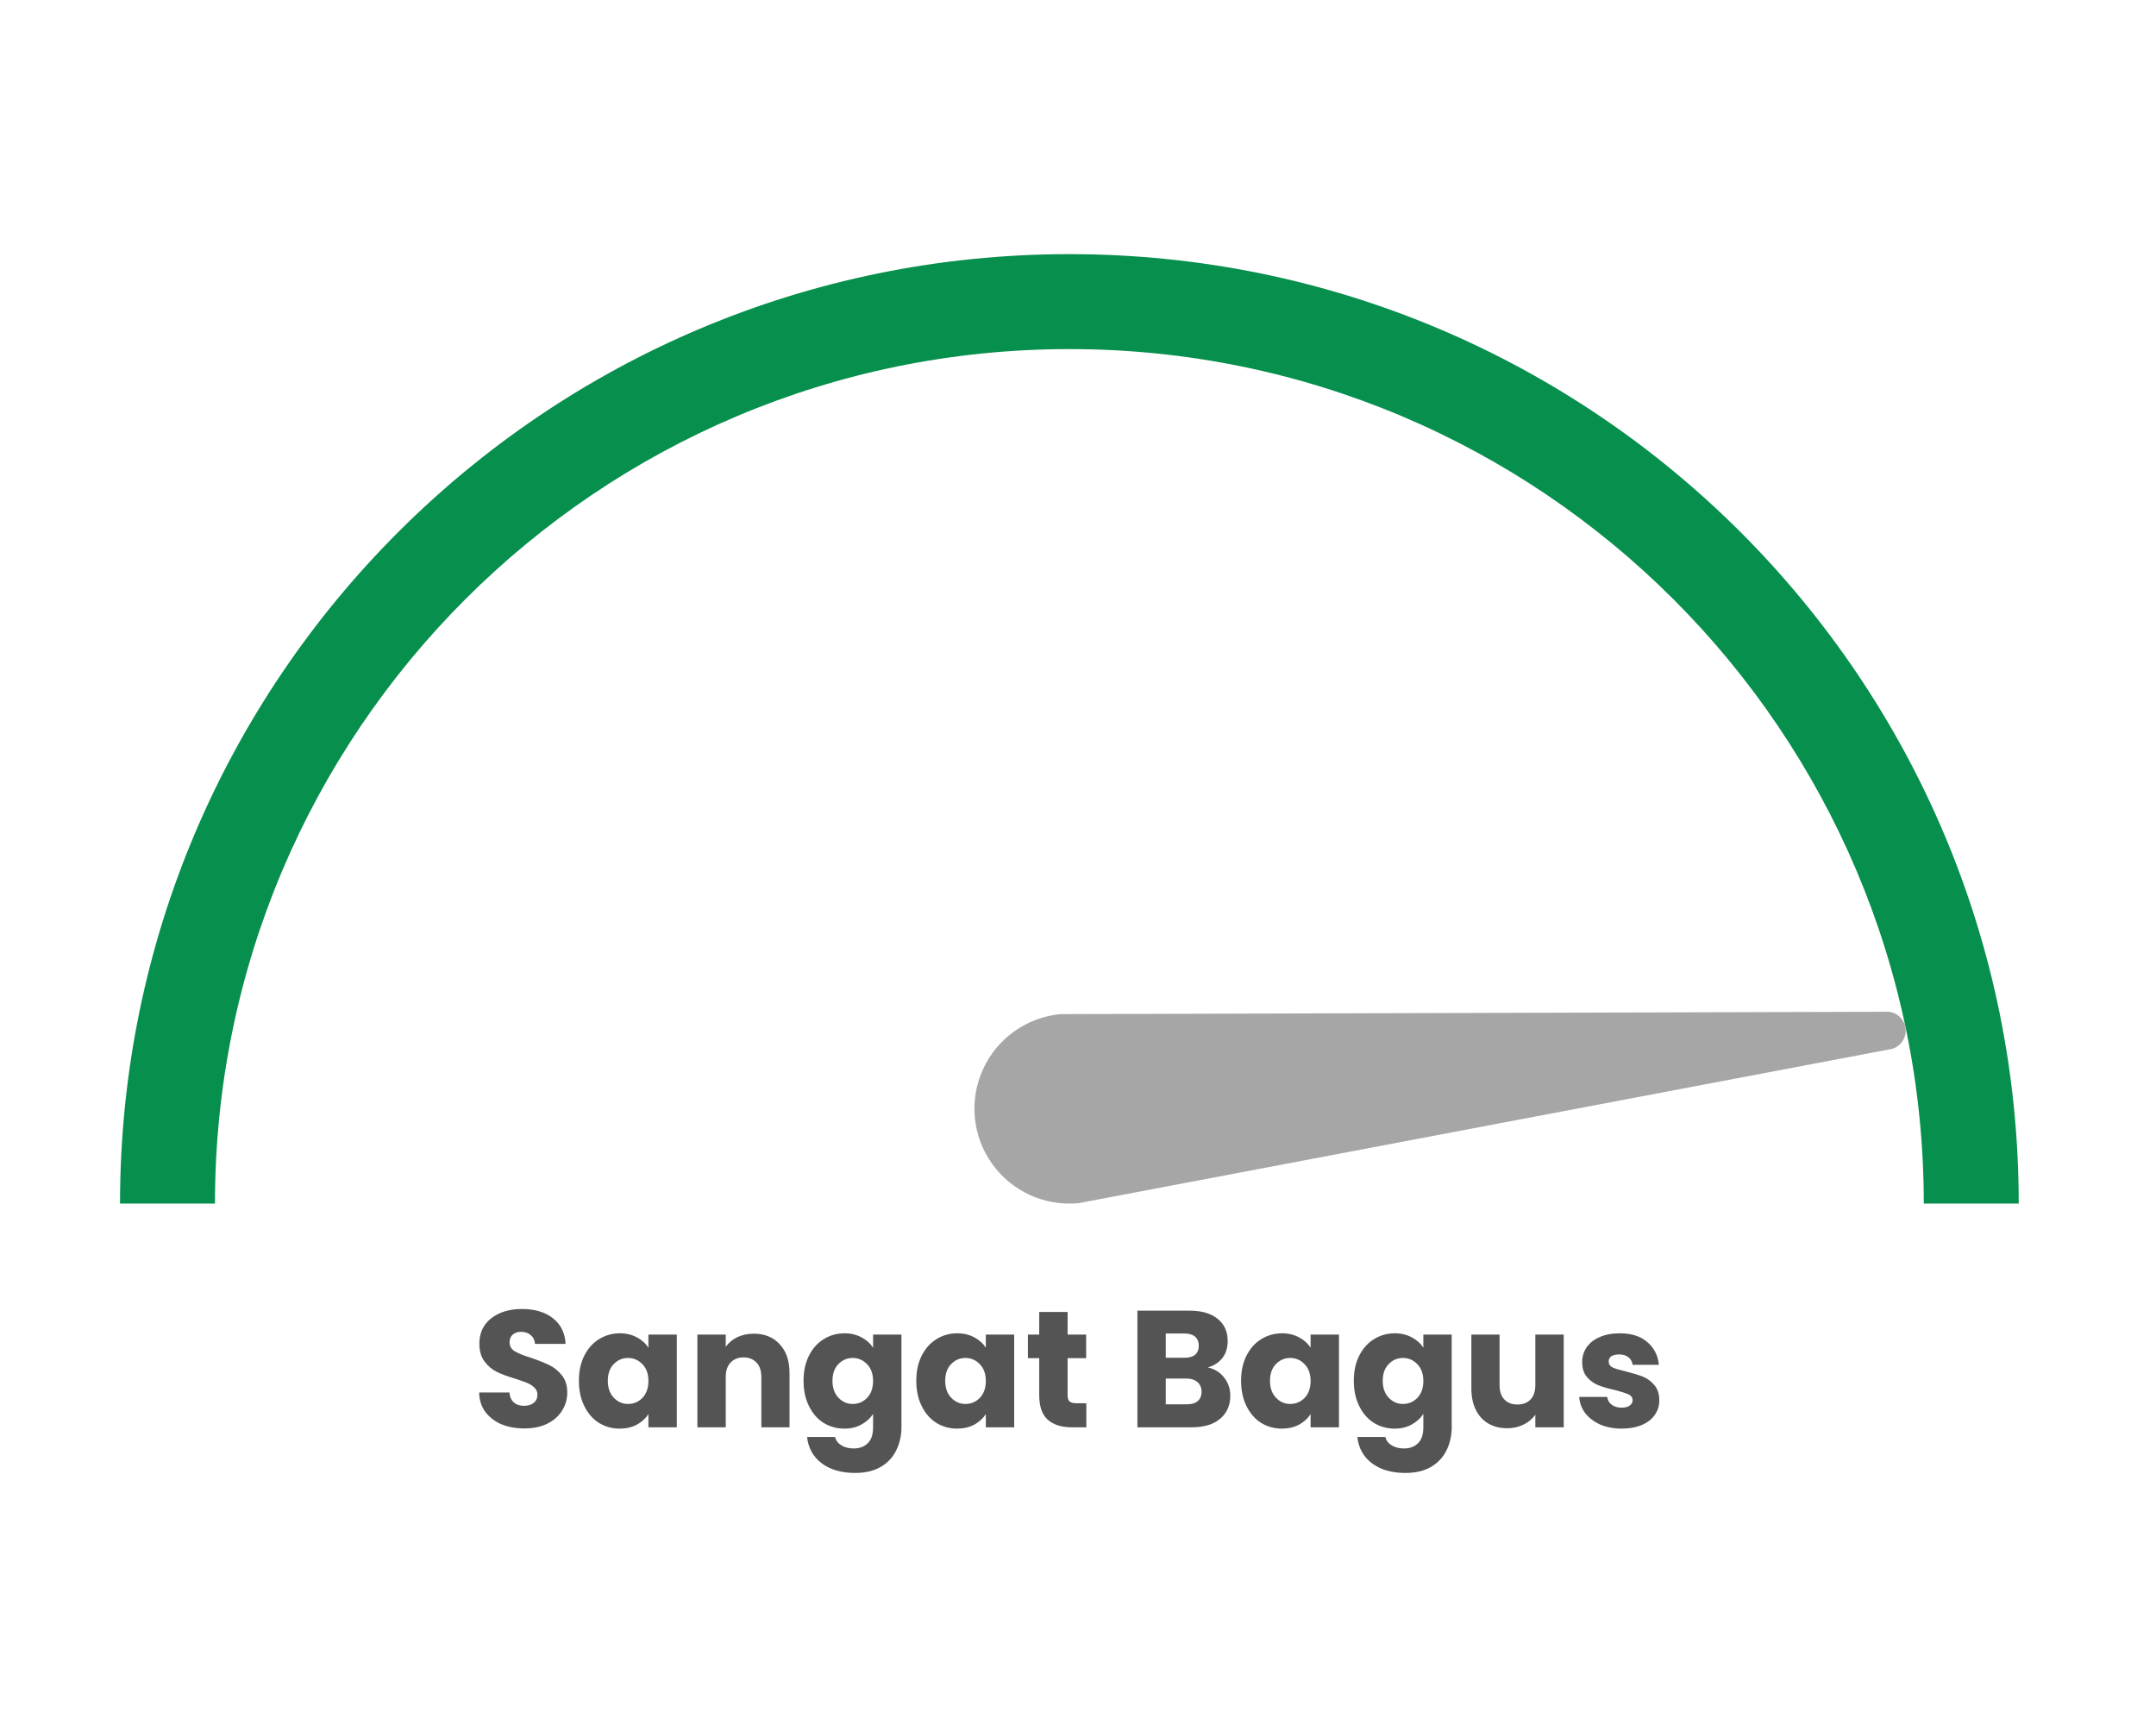<svg xmlns="http://www.w3.org/2000/svg" xmlns:xlink="http://www.w3.org/1999/xlink" width="1080" zoomAndPan="magnify" viewBox="0 0 810 648" height="864" preserveAspectRatio="xMidYMid meet" version="1.0"><defs><clipPath id="3a439bfddd"><path d="M 45.094 95.469 L 758.426 95.469 L 758.426 452.137 L 45.094 452.137 Z M 45.094 95.469 " clip-rule="nonzero"/></clipPath><clipPath id="74742897a2"><path d="M 45.094 452.137 C 45.094 255.152 204.773 95.469 401.758 95.469 C 598.746 95.469 758.426 255.152 758.426 452.137 L 722.758 452.137 C 722.758 274.848 579.047 131.137 401.758 131.137 C 224.473 131.137 80.762 274.848 80.762 452.137 Z M 45.094 452.137 " clip-rule="nonzero"/></clipPath><clipPath id="b0fd5254bd"><path d="M 366.094 380 L 716 380 L 716 452.137 L 366.094 452.137 Z M 366.094 380 " clip-rule="nonzero"/></clipPath><clipPath id="f5d37d2d9a"><path d="M 405.156 451.98 C 392.461 453.18 380.094 447.539 372.711 437.16 C 365.309 426.777 364.02 413.246 369.316 401.648 C 374.609 390.066 385.688 382.18 398.363 380.961 L 708.148 380.07 C 712.066 379.688 715.551 382.562 715.934 386.496 C 716.297 390.414 713.426 393.898 709.504 394.266 Z M 405.156 451.98 " clip-rule="nonzero"/></clipPath></defs><g clip-path="url(#3a439bfddd)"><g clip-path="url(#74742897a2)"><path fill="#068f4d" d="M 45.094 95.469 L 758.426 95.469 L 758.426 452.137 L 45.094 452.137 Z M 45.094 95.469 " fill-opacity="1" fill-rule="nonzero"/></g></g><g clip-path="url(#b0fd5254bd)"><g clip-path="url(#f5d37d2d9a)"><path fill="#a6a6a6" d="M 45.094 95.469 L 758.426 95.469 L 758.426 452.137 L 45.094 452.137 Z M 45.094 95.469 " fill-opacity="1" fill-rule="nonzero"/></g></g><path fill="#545454" d="M 197.094 536.594 C 193.891 536.594 191 536.09 188.457 535.062 C 185.949 534 183.93 532.465 182.395 530.465 C 180.863 528.426 180.062 525.969 180.027 523.078 L 191.383 523.078 C 191.523 524.715 192.078 525.969 193.055 526.84 C 194.031 527.676 195.285 528.094 196.816 528.094 C 198.383 528.094 199.621 527.73 200.508 526.98 C 201.43 526.25 201.902 525.223 201.902 523.914 C 201.902 522.852 201.52 521.965 200.785 521.27 C 200.09 520.57 199.203 519.996 198.141 519.527 C 197.059 519.074 195.562 518.535 193.613 517.926 C 190.773 517.09 188.457 516.234 186.645 515.348 C 184.867 514.477 183.336 513.168 182.047 511.445 C 180.742 509.738 180.098 507.508 180.098 504.758 C 180.098 500.719 181.578 497.547 184.555 495.215 C 187.516 492.898 191.383 491.73 196.121 491.73 C 200.941 491.73 204.828 492.898 207.754 495.215 C 210.715 497.547 212.297 500.754 212.488 504.828 L 200.996 504.828 C 200.891 503.434 200.367 502.355 199.395 501.555 C 198.453 500.719 197.234 500.301 195.703 500.301 C 194.449 500.301 193.418 500.648 192.637 501.344 C 191.836 502.008 191.453 502.98 191.453 504.27 C 191.453 505.715 192.098 506.832 193.402 507.613 C 194.742 508.414 196.832 509.25 199.672 510.121 C 202.492 511.098 204.793 512.039 206.57 512.91 C 208.328 513.797 209.859 515.066 211.168 516.738 C 212.453 518.375 213.117 520.5 213.117 523.148 C 213.117 525.621 212.453 527.867 211.168 529.906 C 209.914 531.961 208.066 533.582 205.664 534.781 C 203.242 536 200.387 536.594 197.094 536.594 Z M 197.094 536.594 " fill-opacity="1" fill-rule="nonzero"/><path fill="#545454" d="M 217.488 518.691 C 217.488 515.121 218.148 511.984 219.508 509.285 C 220.848 506.605 222.676 504.531 225.012 503.086 C 227.379 501.605 229.992 500.855 232.883 500.855 C 235.285 500.855 237.426 501.379 239.289 502.391 C 241.137 503.363 242.582 504.672 243.609 506.289 L 243.609 501.344 L 254.27 501.344 L 254.27 536.176 L 243.609 536.176 L 243.609 531.23 C 242.531 532.867 241.066 534.191 239.223 535.199 C 237.359 536.176 235.215 536.664 232.812 536.664 C 229.973 536.664 227.379 535.949 225.012 534.504 C 222.676 533.023 220.848 530.914 219.508 528.164 C 218.148 525.43 217.488 522.277 217.488 518.691 Z M 243.609 518.762 C 243.609 516.113 242.859 514.023 241.379 512.492 C 239.883 510.922 238.07 510.121 235.945 510.121 C 233.855 510.121 232.062 510.887 230.582 512.422 C 229.086 513.953 228.355 516.043 228.355 518.691 C 228.355 521.336 229.086 523.461 230.582 525.031 C 232.062 526.613 233.855 527.398 235.945 527.398 C 238.07 527.398 239.883 526.633 241.379 525.098 C 242.859 523.531 243.609 521.406 243.609 518.762 Z M 243.609 518.762 " fill-opacity="1" fill-rule="nonzero"/><path fill="#545454" d="M 283.18 500.996 C 287.254 500.996 290.512 502.32 292.934 504.969 C 295.387 507.578 296.625 511.203 296.625 515.836 L 296.625 536.176 L 286.035 536.176 L 286.035 517.297 C 286.035 514.93 285.426 513.117 284.227 511.863 C 283.008 510.574 281.387 509.914 279.348 509.914 C 277.293 509.914 275.676 510.574 274.473 511.863 C 273.254 513.117 272.66 514.93 272.66 517.297 L 272.66 536.176 L 262.004 536.176 L 262.004 501.344 L 272.66 501.344 L 272.66 505.941 C 273.723 504.41 275.168 503.207 276.98 502.32 C 278.828 501.449 280.898 500.996 283.18 500.996 Z M 283.18 500.996 " fill-opacity="1" fill-rule="nonzero"/><path fill="#545454" d="M 317.285 500.855 C 319.688 500.855 321.828 501.379 323.691 502.391 C 325.539 503.363 326.984 504.672 328.012 506.289 L 328.012 501.344 L 338.672 501.344 L 338.672 536.105 C 338.672 539.309 338.008 542.199 336.719 544.812 C 335.465 547.406 333.531 549.48 330.938 551.012 C 328.324 552.547 325.105 553.312 321.254 553.312 C 316.102 553.312 311.922 552.094 308.715 549.691 C 305.512 547.27 303.664 543.977 303.211 539.797 L 313.73 539.797 C 314.047 541.137 314.848 542.184 316.102 542.934 C 317.355 543.715 318.902 544.117 320.766 544.117 C 322.945 544.117 324.688 543.453 325.992 542.168 C 327.332 540.914 328.012 538.891 328.012 536.105 L 328.012 531.16 C 326.934 532.797 325.469 534.121 323.625 535.129 C 321.812 536.156 319.688 536.664 317.285 536.664 C 314.395 536.664 311.781 535.949 309.414 534.504 C 307.078 533.023 305.25 530.914 303.91 528.164 C 302.551 525.43 301.891 522.277 301.891 518.691 C 301.891 515.121 302.551 511.984 303.91 509.285 C 305.25 506.605 307.078 504.531 309.414 503.086 C 311.781 501.605 314.395 500.855 317.285 500.855 Z M 328.012 518.762 C 328.012 516.113 327.262 514.023 325.781 512.492 C 324.285 510.922 322.473 510.121 320.348 510.121 C 318.258 510.121 316.465 510.887 314.984 512.422 C 313.488 513.953 312.758 516.043 312.758 518.691 C 312.758 521.336 313.488 523.461 314.984 525.031 C 316.465 526.613 318.258 527.398 320.348 527.398 C 322.473 527.398 324.285 526.633 325.781 525.098 C 327.262 523.531 328.012 521.406 328.012 518.762 Z M 328.012 518.762 " fill-opacity="1" fill-rule="nonzero"/><path fill="#545454" d="M 344.246 518.691 C 344.246 515.121 344.906 511.984 346.266 509.285 C 347.609 506.605 349.438 504.531 351.77 503.086 C 354.137 501.605 356.75 500.855 359.641 500.855 C 362.043 500.855 364.188 501.379 366.051 502.391 C 367.895 503.363 369.344 504.672 370.371 506.289 L 370.371 501.344 L 381.027 501.344 L 381.027 536.176 L 370.371 536.176 L 370.371 531.23 C 369.289 532.867 367.828 534.191 365.98 535.199 C 364.117 536.176 361.977 536.664 359.57 536.664 C 356.734 536.664 354.137 535.949 351.77 534.504 C 349.438 533.023 347.609 530.914 346.266 528.164 C 344.906 525.43 344.246 522.277 344.246 518.691 Z M 370.371 518.762 C 370.371 516.113 369.621 514.023 368.141 512.492 C 366.641 510.922 364.832 510.121 362.707 510.121 C 360.617 510.121 358.824 510.887 357.344 512.422 C 355.844 513.953 355.113 516.043 355.113 518.691 C 355.113 521.336 355.844 523.461 357.344 525.031 C 358.824 526.613 360.617 527.398 362.707 527.398 C 364.832 527.398 366.641 526.633 368.141 525.098 C 369.621 523.531 370.371 521.406 370.371 518.762 Z M 370.371 518.762 " fill-opacity="1" fill-rule="nonzero"/><path fill="#545454" d="M 408.129 527.121 L 408.129 536.176 L 402.695 536.176 C 398.828 536.176 395.816 535.234 393.641 533.32 C 391.496 531.422 390.434 528.34 390.434 524.055 L 390.434 510.191 L 386.184 510.191 L 386.184 501.344 L 390.434 501.344 L 390.434 492.848 L 401.094 492.848 L 401.094 501.344 L 408.059 501.344 L 408.059 510.191 L 401.094 510.191 L 401.094 524.195 C 401.094 525.223 401.32 525.969 401.789 526.422 C 402.293 526.895 403.148 527.121 404.367 527.121 Z M 408.129 527.121 " fill-opacity="1" fill-rule="nonzero"/><path fill="#545454" d="M 453.785 513.676 C 456.328 514.23 458.383 515.52 459.918 517.508 C 461.449 519.457 462.215 521.719 462.215 524.262 C 462.215 527.938 460.926 530.848 458.383 532.973 C 455.824 535.113 452.27 536.176 447.727 536.176 L 427.316 536.176 L 427.316 492.359 L 447.027 492.359 C 451.488 492.359 454.969 493.387 457.477 495.422 C 459.984 497.477 461.238 500.23 461.238 503.715 C 461.238 506.324 460.559 508.484 459.219 510.191 C 457.859 511.863 456.051 513.031 453.785 513.676 Z M 437.973 510.051 L 444.938 510.051 C 446.699 510.051 448.039 509.688 448.98 508.938 C 449.902 508.152 450.371 507.023 450.371 505.523 C 450.371 504.043 449.902 502.91 448.98 502.109 C 448.039 501.328 446.699 500.926 444.938 500.926 L 437.973 500.926 Z M 445.844 527.539 C 447.605 527.539 448.98 527.152 449.953 526.352 C 450.93 525.516 451.418 524.332 451.418 522.801 C 451.418 521.27 450.895 520.066 449.887 519.18 C 448.859 518.309 447.465 517.855 445.707 517.855 L 437.973 517.855 L 437.973 527.539 Z M 445.844 527.539 " fill-opacity="1" fill-rule="nonzero"/><path fill="#545454" d="M 466.266 518.691 C 466.266 515.121 466.926 511.984 468.285 509.285 C 469.625 506.605 471.453 504.531 473.789 503.086 C 476.156 501.605 478.77 500.855 481.66 500.855 C 484.062 500.855 486.207 501.379 488.07 502.391 C 489.914 503.363 491.359 504.672 492.387 506.289 L 492.387 501.344 L 503.047 501.344 L 503.047 536.176 L 492.387 536.176 L 492.387 531.23 C 491.309 532.867 489.844 534.191 488 535.199 C 486.137 536.176 483.992 536.664 481.59 536.664 C 478.75 536.664 476.156 535.949 473.789 534.504 C 471.453 533.023 469.625 530.914 468.285 528.164 C 466.926 525.43 466.266 522.277 466.266 518.691 Z M 492.387 518.762 C 492.387 516.113 491.641 514.023 490.16 512.492 C 488.66 510.922 486.852 510.121 484.727 510.121 C 482.637 510.121 480.84 510.887 479.359 512.422 C 477.863 513.953 477.133 516.043 477.133 518.691 C 477.133 521.336 477.863 523.461 479.359 525.031 C 480.84 526.613 482.637 527.398 484.727 527.398 C 486.852 527.398 488.66 526.633 490.16 525.098 C 491.641 523.531 492.387 521.406 492.387 518.762 Z M 492.387 518.762 " fill-opacity="1" fill-rule="nonzero"/><path fill="#545454" d="M 524.016 500.855 C 526.422 500.855 528.562 501.379 530.426 502.391 C 532.273 503.363 533.719 504.672 534.746 506.289 L 534.746 501.344 L 545.402 501.344 L 545.402 536.105 C 545.402 539.309 544.742 542.199 543.453 544.812 C 542.199 547.406 540.266 549.48 537.672 551.012 C 535.059 552.547 531.836 553.312 527.988 553.312 C 522.832 553.312 518.652 552.094 515.449 549.691 C 512.246 547.27 510.398 543.977 509.945 539.797 L 520.465 539.797 C 520.777 541.137 521.578 542.184 522.832 542.934 C 524.086 543.715 525.637 544.117 527.5 544.117 C 529.676 544.117 531.418 543.453 532.727 542.168 C 534.066 540.914 534.746 538.891 534.746 536.105 L 534.746 531.16 C 533.664 532.797 532.203 534.121 530.355 535.129 C 528.547 536.156 526.422 536.664 524.016 536.664 C 521.125 536.664 518.516 535.949 516.145 534.504 C 513.812 533.023 511.984 530.914 510.641 528.164 C 509.285 525.43 508.621 522.277 508.621 518.691 C 508.621 515.121 509.285 511.984 510.641 509.285 C 511.984 506.605 513.812 504.531 516.145 503.086 C 518.516 501.605 521.125 500.855 524.016 500.855 Z M 534.746 518.762 C 534.746 516.113 533.996 514.023 532.516 512.492 C 531.02 510.922 529.207 510.121 527.082 510.121 C 524.992 510.121 523.199 510.887 521.719 512.422 C 520.219 513.953 519.488 516.043 519.488 518.691 C 519.488 521.336 520.219 523.461 521.719 525.031 C 523.199 526.613 524.992 527.398 527.082 527.398 C 529.207 527.398 531.02 526.633 532.516 525.098 C 533.996 523.531 534.746 521.406 534.746 518.762 Z M 534.746 518.762 " fill-opacity="1" fill-rule="nonzero"/><path fill="#545454" d="M 587.48 501.344 L 587.48 536.176 L 576.824 536.176 L 576.824 531.438 C 575.742 532.973 574.281 534.207 572.434 535.129 C 570.57 536.07 568.535 536.523 566.305 536.523 C 563.605 536.523 561.238 535.949 559.199 534.781 C 557.145 533.582 555.578 531.855 554.461 529.629 C 553.348 527.398 552.789 524.75 552.789 521.688 L 552.789 501.344 L 563.379 501.344 L 563.379 520.293 C 563.379 522.625 563.973 524.438 565.191 525.727 C 566.391 526.98 568.012 527.605 570.066 527.605 C 572.156 527.605 573.793 526.98 575.012 525.727 C 576.215 524.438 576.824 522.625 576.824 520.293 L 576.824 501.344 Z M 587.48 501.344 " fill-opacity="1" fill-rule="nonzero"/><path fill="#545454" d="M 609.324 536.664 C 606.293 536.664 603.578 536.156 601.176 535.129 C 598.805 534.066 596.926 532.621 595.531 530.812 C 594.172 529 593.441 526.98 593.305 524.75 L 603.82 524.75 C 603.961 525.969 604.52 526.945 605.492 527.676 C 606.504 528.426 607.742 528.793 609.188 528.793 C 610.527 528.793 611.555 528.547 612.25 528.023 C 612.98 527.52 613.367 526.84 613.367 526.004 C 613.367 524.996 612.824 524.246 611.762 523.777 C 610.734 523.324 609.062 522.781 606.746 522.172 C 604.238 521.617 602.148 521.023 600.477 520.363 C 598.84 519.719 597.43 518.691 596.23 517.297 C 595.008 515.902 594.418 514.023 594.418 511.656 C 594.418 509.668 594.941 507.859 596.02 506.223 C 597.133 504.551 598.754 503.262 600.895 502.32 C 603.074 501.344 605.633 500.855 608.559 500.855 C 612.914 500.855 616.359 501.953 618.867 504.133 C 621.41 506.273 622.875 509.129 623.258 512.699 L 613.367 512.699 C 613.227 511.496 612.688 510.539 611.762 509.844 C 610.875 509.148 609.707 508.797 608.281 508.797 C 607.027 508.797 606.051 509.043 605.355 509.496 C 604.691 509.965 604.379 510.609 604.379 511.445 C 604.379 512.473 604.902 513.238 605.98 513.746 C 607.043 514.215 608.699 514.703 610.926 515.207 C 613.523 515.867 615.629 516.512 617.266 517.156 C 618.887 517.82 620.297 518.863 621.516 520.293 C 622.77 521.738 623.398 523.672 623.398 526.074 C 623.398 528.129 622.805 529.957 621.656 531.578 C 620.539 533.164 618.902 534.418 616.777 535.34 C 614.637 536.211 612.145 536.664 609.324 536.664 Z M 609.324 536.664 " fill-opacity="1" fill-rule="nonzero"/></svg>